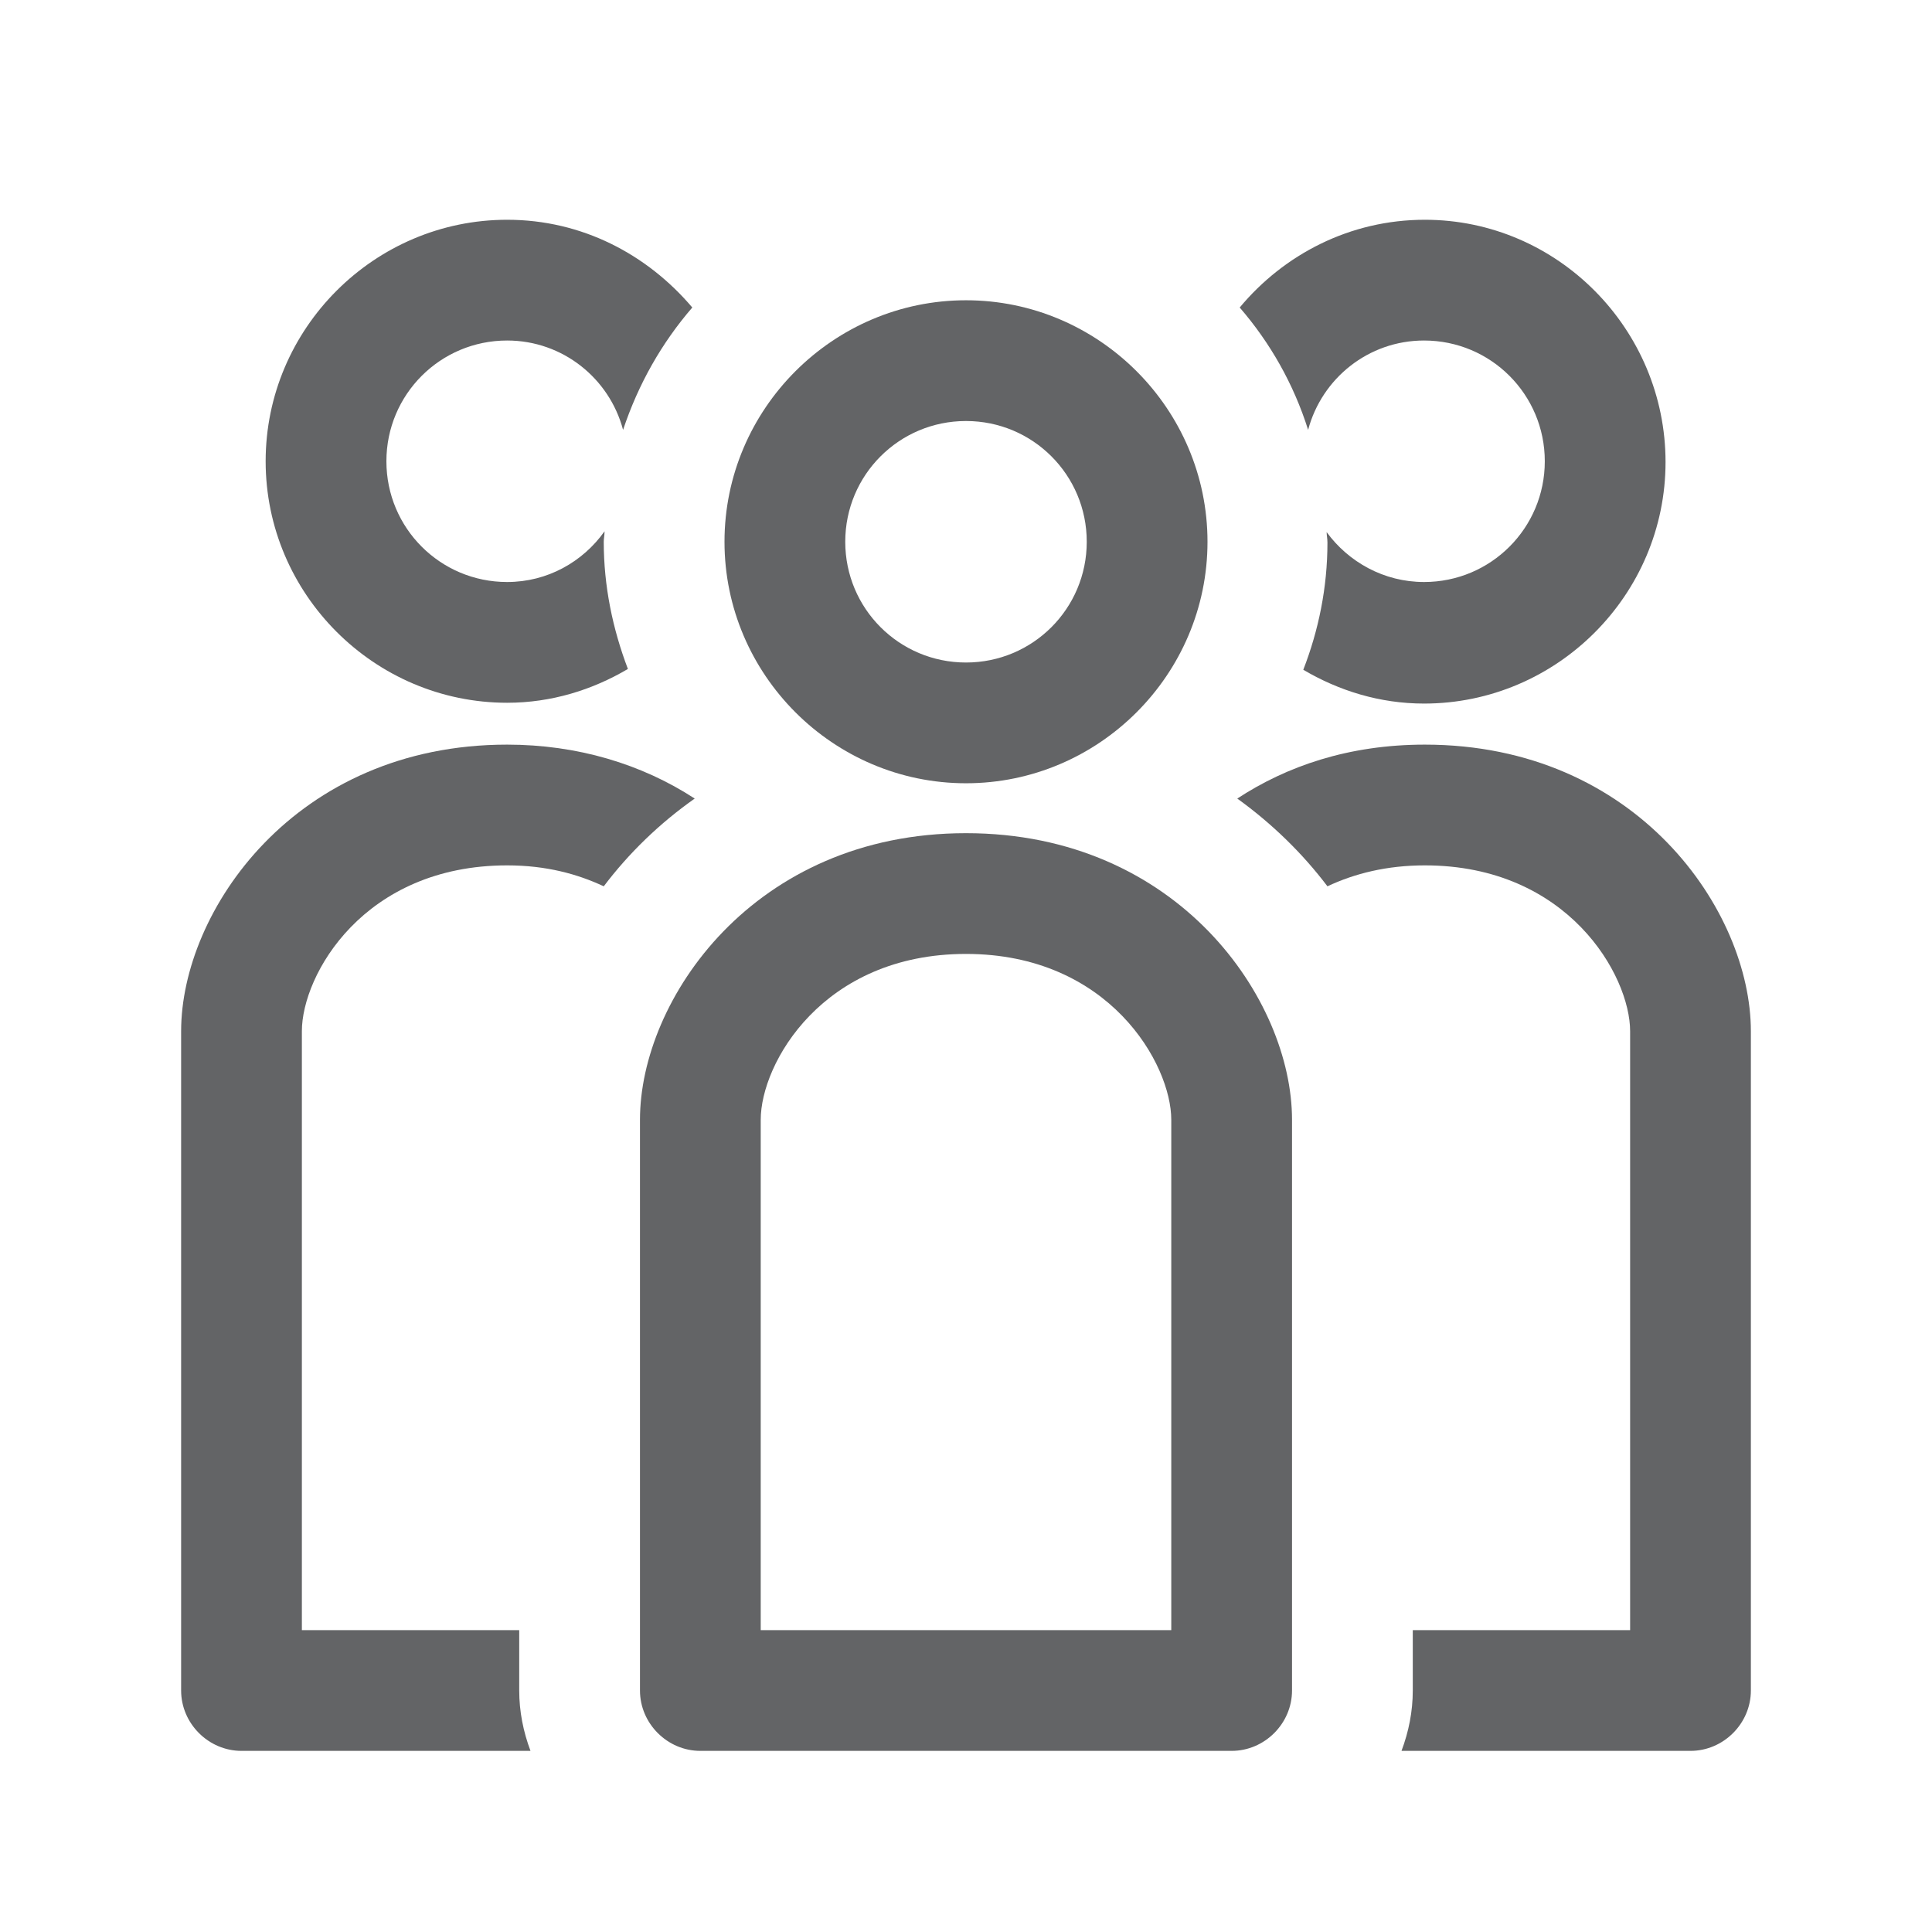 <svg xmlns:xlink="http://www.w3.org/1999/xlink" width="24" height="24" viewBox="0 0 24 24" fill="none" xmlns="http://www.w3.org/2000/svg"><path d="M17.7 9.25C16.75 9.25 15.98 9.52 15.37 9.92C15.8 10.23 16.18 10.6 16.49 11.01C16.83 10.85 17.23 10.75 17.7 10.75C19.48 10.75 20.25 12.12 20.25 12.81V20.25H17.55V21C17.55 21.26 17.5 21.51 17.41 21.75H21C21.41 21.75 21.75 21.41 21.75 21V12.81C21.75 11.32 20.34 9.25 17.7 9.25Z" fill="#636466" class="icon_svg-fill_as_stroke"></path><path d="M17.7 2.73C16.77 2.73 15.95 3.16 15.4 3.82C15.78 4.26 16.07 4.77 16.25 5.34C16.42 4.7 17 4.23 17.69 4.23C18.52 4.23 19.19 4.9 19.19 5.73C19.19 6.56 18.52 7.23 17.69 7.23C17.19 7.23 16.75 6.98 16.48 6.61C16.48 6.65 16.49 6.69 16.49 6.74C16.49 7.3 16.38 7.83 16.19 8.32C16.63 8.58 17.14 8.74 17.69 8.74C19.34 8.74 20.69 7.39 20.69 5.74C20.69 4.09 19.35 2.73 17.7 2.73Z" fill="#636466" class="icon_svg-fill_as_stroke"></path><path d="M7.5 6.73C7.5 6.69 7.51 6.65 7.51 6.6C7.24 6.98 6.8 7.23 6.3 7.23C5.47 7.23 4.8 6.56 4.8 5.73C4.8 4.9 5.47 4.23 6.3 4.23C6.99 4.23 7.57 4.7 7.74 5.34C7.93 4.77 8.22 4.26 8.6 3.82C8.04 3.16 7.23 2.73 6.3 2.73C4.65 2.73 3.3 4.08 3.3 5.73C3.3 7.38 4.65 8.73 6.3 8.73C6.85 8.73 7.36 8.57 7.8 8.31C7.61 7.81 7.5 7.28 7.5 6.73Z" fill="#636466" class="icon_svg-fill_as_stroke"></path><path d="M12 3.73C10.35 3.73 9 5.08 9 6.73C9 8.38 10.35 9.73 12 9.73C13.65 9.73 15 8.38 15 6.73C15 5.08 13.65 3.73 12 3.73ZM12 8.23C11.17 8.23 10.5 7.56 10.5 6.73C10.5 5.9 11.17 5.23 12 5.23C12.83 5.23 13.5 5.9 13.5 6.73C13.5 7.56 12.83 8.23 12 8.23Z" fill="#636466" class="icon_svg-fill_as_stroke"></path><path d="M6.45 21V20.25H3.75V12.81C3.75 12.11 4.52 10.75 6.3 10.75C6.79 10.75 7.18 10.86 7.5 11.01C7.81 10.6 8.19 10.23 8.63 9.92C7.97 9.49 7.17 9.25 6.3 9.25C3.66 9.25 2.25 11.32 2.25 12.81V21C2.25 21.41 2.59 21.75 3 21.75H6.59C6.5 21.51 6.45 21.26 6.45 21Z" fill="#636466" class="icon_svg-fill_as_stroke"></path><path d="M7.95 21C7.95 21.41 8.29 21.75 8.7 21.75H15.3C15.71 21.75 16.05 21.41 16.05 21V13.91C16.05 12.42 14.64 10.35 12 10.35C9.36 10.35 7.95 12.42 7.95 13.91V21ZM9.45 13.91C9.45 13.21 10.22 11.85 12 11.85C13.78 11.85 14.55 13.22 14.55 13.91V20.25H9.45V13.91Z" fill="#636466" class="icon_svg-fill_as_stroke"></path></svg>